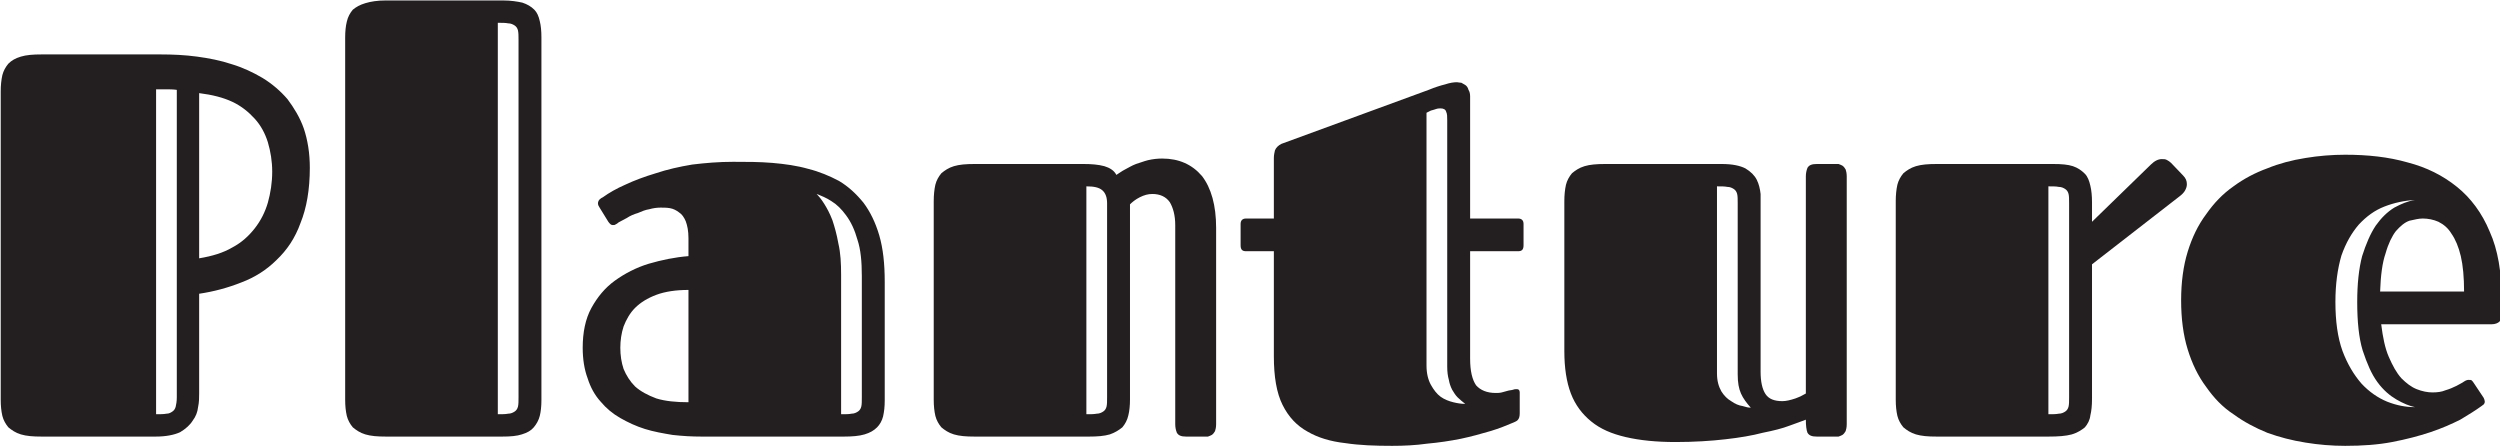 <?xml version="1.0" encoding="UTF-8" standalone="no"?>
<!DOCTYPE svg PUBLIC "-//W3C//DTD SVG 1.1//EN" "http://www.w3.org/Graphics/SVG/1.1/DTD/svg11.dtd">
<svg width="100%" height="100%" viewBox="0 0 1225 219" version="1.1" xmlns="http://www.w3.org/2000/svg" xmlns:xlink="http://www.w3.org/1999/xlink" xml:space="preserve" style="fill-rule:evenodd;clip-rule:evenodd;stroke-linejoin:round;stroke-miterlimit:2;">
    <g transform="matrix(1,0,0,1,-7659.93,-3132.18)">
        <g transform="matrix(1,0,0,1,6517.79,2600.56)">
            <g transform="matrix(0.734,0,0,0.734,468.157,-8.758)">
                <g transform="matrix(363.938,0,0,363.938,902.335,1027.66)">
                    <path d="M0.045,-0.633C0.045,-0.644 0.046,-0.654 0.048,-0.663C0.05,-0.671 0.054,-0.678 0.059,-0.684C0.065,-0.69 0.072,-0.694 0.082,-0.697C0.092,-0.7 0.104,-0.701 0.12,-0.701L0.338,-0.701C0.36,-0.701 0.383,-0.7 0.405,-0.697C0.427,-0.694 0.448,-0.69 0.469,-0.683C0.489,-0.677 0.508,-0.668 0.525,-0.658C0.543,-0.647 0.558,-0.634 0.571,-0.619C0.583,-0.603 0.594,-0.585 0.601,-0.565C0.608,-0.544 0.612,-0.52 0.612,-0.493C0.612,-0.453 0.606,-0.419 0.595,-0.392C0.585,-0.364 0.57,-0.342 0.551,-0.324C0.533,-0.306 0.511,-0.292 0.487,-0.283C0.462,-0.273 0.436,-0.266 0.409,-0.262L0.409,-0.079C0.409,-0.072 0.409,-0.063 0.407,-0.054C0.406,-0.045 0.403,-0.037 0.397,-0.029C0.392,-0.021 0.384,-0.014 0.374,-0.008C0.363,-0.003 0.348,0 0.329,0L0.12,0C0.104,0 0.092,-0.001 0.082,-0.004C0.072,-0.007 0.065,-0.012 0.059,-0.017C0.054,-0.023 0.05,-0.03 0.048,-0.038C0.046,-0.047 0.045,-0.056 0.045,-0.068L0.045,-0.633ZM0.543,-0.486C0.543,-0.505 0.54,-0.523 0.535,-0.54C0.53,-0.556 0.522,-0.571 0.511,-0.583C0.5,-0.595 0.487,-0.606 0.47,-0.614C0.453,-0.622 0.433,-0.627 0.409,-0.63L0.409,-0.327C0.433,-0.331 0.453,-0.337 0.47,-0.347C0.487,-0.356 0.5,-0.368 0.511,-0.382C0.522,-0.396 0.53,-0.412 0.535,-0.429C0.54,-0.447 0.543,-0.466 0.543,-0.486ZM0.368,-0.636C0.361,-0.637 0.354,-0.637 0.347,-0.637C0.34,-0.637 0.334,-0.637 0.33,-0.637L0.33,-0.041C0.337,-0.041 0.344,-0.041 0.349,-0.042C0.354,-0.042 0.357,-0.044 0.36,-0.046C0.363,-0.048 0.365,-0.051 0.366,-0.055C0.367,-0.059 0.368,-0.065 0.368,-0.072L0.368,-0.636Z" style="fill:rgb(35,31,32);fill-rule:nonzero;"/>
                </g>
                <g transform="matrix(363.938,0,0,363.938,1132.28,1027.66)">
                    <path d="M0.045,-0.732C0.045,-0.743 0.046,-0.753 0.048,-0.761C0.05,-0.77 0.054,-0.777 0.059,-0.783C0.065,-0.788 0.072,-0.792 0.082,-0.795C0.092,-0.798 0.104,-0.8 0.12,-0.8L0.334,-0.8C0.349,-0.8 0.361,-0.798 0.37,-0.796C0.379,-0.793 0.386,-0.789 0.392,-0.783C0.397,-0.778 0.4,-0.771 0.402,-0.762C0.404,-0.754 0.405,-0.744 0.405,-0.732L0.405,-0.067C0.405,-0.056 0.404,-0.046 0.402,-0.038C0.4,-0.03 0.396,-0.023 0.391,-0.017C0.386,-0.011 0.379,-0.007 0.369,-0.004C0.36,-0.001 0.348,0 0.333,0L0.12,0C0.104,0 0.092,-0.001 0.082,-0.004C0.072,-0.007 0.065,-0.012 0.059,-0.017C0.054,-0.023 0.05,-0.03 0.048,-0.038C0.046,-0.047 0.045,-0.056 0.045,-0.068L0.045,-0.732ZM0.363,-0.728C0.363,-0.735 0.363,-0.74 0.362,-0.745C0.361,-0.749 0.359,-0.752 0.356,-0.754C0.353,-0.756 0.349,-0.758 0.344,-0.758C0.339,-0.759 0.333,-0.759 0.325,-0.759L0.325,-0.041C0.333,-0.041 0.339,-0.041 0.344,-0.042C0.349,-0.042 0.353,-0.044 0.356,-0.046C0.359,-0.048 0.361,-0.051 0.362,-0.055C0.363,-0.059 0.363,-0.065 0.363,-0.072L0.363,-0.728Z" style="fill:rgb(35,31,32);fill-rule:nonzero;"/>
                </g>
                <g transform="matrix(363.938,0,0,363.938,1295.95,1027.66)">
                    <path d="M0.249,0C0.231,0 0.214,-0.001 0.196,-0.003C0.178,-0.006 0.161,-0.009 0.145,-0.014C0.129,-0.019 0.114,-0.026 0.1,-0.034C0.086,-0.042 0.074,-0.052 0.064,-0.064C0.053,-0.076 0.045,-0.091 0.04,-0.107C0.034,-0.123 0.031,-0.142 0.031,-0.163C0.031,-0.191 0.036,-0.216 0.047,-0.236C0.058,-0.256 0.072,-0.273 0.09,-0.286C0.108,-0.299 0.129,-0.31 0.152,-0.317C0.176,-0.324 0.2,-0.329 0.225,-0.331L0.225,-0.364C0.225,-0.377 0.223,-0.387 0.22,-0.395C0.217,-0.402 0.213,-0.408 0.208,-0.411C0.203,-0.415 0.197,-0.418 0.191,-0.419C0.185,-0.42 0.179,-0.42 0.174,-0.42C0.167,-0.42 0.16,-0.419 0.153,-0.417C0.146,-0.416 0.139,-0.413 0.132,-0.41C0.125,-0.408 0.118,-0.405 0.112,-0.401C0.106,-0.398 0.101,-0.395 0.097,-0.393C0.095,-0.391 0.093,-0.39 0.091,-0.389C0.09,-0.388 0.088,-0.388 0.086,-0.388C0.083,-0.388 0.081,-0.39 0.078,-0.394L0.062,-0.42C0.06,-0.423 0.059,-0.425 0.059,-0.428C0.059,-0.43 0.06,-0.433 0.062,-0.435C0.064,-0.437 0.066,-0.438 0.068,-0.439C0.079,-0.447 0.093,-0.455 0.109,-0.462C0.126,-0.47 0.145,-0.477 0.165,-0.483C0.186,-0.49 0.208,-0.495 0.232,-0.499C0.257,-0.502 0.281,-0.504 0.307,-0.504C0.332,-0.504 0.355,-0.504 0.379,-0.502C0.402,-0.5 0.424,-0.497 0.445,-0.491C0.465,-0.486 0.484,-0.478 0.501,-0.469C0.518,-0.459 0.533,-0.445 0.546,-0.429C0.558,-0.413 0.568,-0.393 0.575,-0.369C0.582,-0.345 0.585,-0.317 0.585,-0.284L0.585,-0.066C0.585,-0.055 0.584,-0.046 0.582,-0.037C0.58,-0.029 0.576,-0.022 0.571,-0.017C0.565,-0.011 0.558,-0.007 0.548,-0.004C0.538,-0.001 0.525,0 0.51,0L0.249,0ZM0.225,-0.269C0.202,-0.269 0.182,-0.266 0.166,-0.26C0.15,-0.254 0.137,-0.246 0.127,-0.236C0.118,-0.227 0.111,-0.215 0.106,-0.202C0.102,-0.19 0.1,-0.176 0.1,-0.163C0.1,-0.149 0.102,-0.136 0.106,-0.124C0.111,-0.112 0.118,-0.101 0.127,-0.092C0.137,-0.083 0.15,-0.076 0.166,-0.07C0.182,-0.065 0.202,-0.063 0.225,-0.063L0.225,-0.269ZM0.505,-0.041C0.513,-0.041 0.52,-0.041 0.524,-0.042C0.529,-0.042 0.533,-0.044 0.536,-0.046C0.539,-0.048 0.541,-0.051 0.542,-0.055C0.543,-0.059 0.543,-0.065 0.543,-0.072L0.543,-0.294C0.543,-0.321 0.541,-0.343 0.535,-0.361C0.53,-0.379 0.523,-0.394 0.514,-0.406C0.506,-0.417 0.497,-0.426 0.487,-0.432C0.478,-0.438 0.468,-0.442 0.46,-0.445C0.464,-0.441 0.469,-0.435 0.474,-0.427C0.479,-0.419 0.484,-0.41 0.489,-0.397C0.493,-0.385 0.497,-0.371 0.5,-0.354C0.504,-0.337 0.505,-0.318 0.505,-0.296L0.505,-0.041Z" style="fill:rgb(35,31,32);fill-rule:nonzero;"/>
                </g>
                <g transform="matrix(363.938,0,0,363.938,1525.19,1027.66)">
                    <path d="M0.045,-0.432C0.045,-0.443 0.046,-0.453 0.048,-0.462C0.05,-0.47 0.054,-0.477 0.059,-0.483C0.065,-0.488 0.072,-0.493 0.082,-0.496C0.092,-0.499 0.104,-0.5 0.12,-0.5L0.32,-0.5C0.334,-0.5 0.347,-0.499 0.358,-0.496C0.368,-0.493 0.376,-0.488 0.38,-0.48C0.385,-0.483 0.39,-0.487 0.396,-0.49C0.402,-0.493 0.408,-0.497 0.416,-0.5C0.423,-0.502 0.43,-0.505 0.438,-0.507C0.447,-0.509 0.455,-0.51 0.464,-0.51C0.495,-0.51 0.519,-0.499 0.537,-0.478C0.554,-0.456 0.563,-0.424 0.563,-0.383L0.563,-0.023C0.563,-0.017 0.562,-0.013 0.561,-0.01C0.559,-0.007 0.558,-0.005 0.555,-0.003C0.553,-0.002 0.551,-0.001 0.548,0C0.545,0 0.542,0 0.539,0L0.508,0C0.499,0 0.494,-0.002 0.491,-0.007C0.489,-0.012 0.488,-0.017 0.488,-0.023L0.488,-0.388C0.488,-0.406 0.484,-0.42 0.478,-0.43C0.471,-0.44 0.46,-0.445 0.446,-0.445C0.438,-0.445 0.431,-0.443 0.423,-0.439C0.415,-0.435 0.409,-0.43 0.405,-0.426L0.405,-0.068C0.405,-0.057 0.404,-0.047 0.402,-0.039C0.4,-0.03 0.396,-0.023 0.391,-0.017C0.385,-0.012 0.377,-0.007 0.368,-0.004C0.358,-0.001 0.345,0 0.33,0L0.12,0C0.104,0 0.092,-0.001 0.082,-0.004C0.072,-0.007 0.065,-0.012 0.059,-0.017C0.054,-0.023 0.05,-0.03 0.048,-0.038C0.046,-0.047 0.045,-0.056 0.045,-0.068L0.045,-0.432ZM0.363,-0.428C0.363,-0.439 0.36,-0.447 0.354,-0.452C0.348,-0.457 0.339,-0.459 0.325,-0.459L0.325,-0.041C0.333,-0.041 0.339,-0.041 0.344,-0.042C0.349,-0.042 0.353,-0.044 0.356,-0.046C0.359,-0.048 0.361,-0.051 0.362,-0.055C0.363,-0.059 0.363,-0.065 0.363,-0.072L0.363,-0.428Z" style="fill:rgb(35,31,32);fill-rule:nonzero;"/>
                </g>
                <g transform="matrix(363.938,0,0,363.938,1746.43,1027.66)">
                    <path d="M0.01,-0.34C0.003,-0.34 0,-0.343 0,-0.351L0,-0.39C0,-0.396 0.003,-0.4 0.01,-0.4L0.061,-0.4L0.061,-0.511C0.061,-0.516 0.062,-0.521 0.063,-0.525C0.065,-0.53 0.069,-0.534 0.075,-0.537L0.345,-0.636C0.357,-0.641 0.367,-0.644 0.375,-0.646C0.384,-0.649 0.391,-0.65 0.397,-0.65C0.399,-0.65 0.402,-0.649 0.405,-0.649C0.407,-0.648 0.41,-0.646 0.412,-0.645C0.415,-0.643 0.417,-0.64 0.418,-0.636C0.42,-0.633 0.421,-0.629 0.421,-0.624L0.421,-0.4L0.509,-0.4C0.516,-0.4 0.519,-0.396 0.519,-0.39L0.519,-0.351C0.519,-0.343 0.516,-0.34 0.509,-0.34L0.421,-0.34L0.421,-0.143C0.421,-0.12 0.425,-0.104 0.432,-0.094C0.44,-0.085 0.452,-0.08 0.468,-0.08C0.471,-0.08 0.475,-0.08 0.479,-0.081C0.483,-0.082 0.487,-0.083 0.49,-0.084C0.493,-0.085 0.497,-0.085 0.5,-0.086C0.502,-0.087 0.505,-0.087 0.507,-0.087C0.51,-0.087 0.512,-0.085 0.512,-0.081L0.512,-0.043C0.512,-0.037 0.511,-0.033 0.508,-0.03C0.506,-0.028 0.503,-0.027 0.501,-0.026C0.489,-0.021 0.475,-0.015 0.458,-0.01C0.441,-0.005 0.423,0 0.404,0.004C0.384,0.008 0.364,0.011 0.342,0.013C0.321,0.016 0.299,0.017 0.278,0.017C0.247,0.017 0.218,0.016 0.192,0.012C0.165,0.009 0.142,0.002 0.123,-0.009C0.103,-0.02 0.088,-0.036 0.077,-0.058C0.066,-0.08 0.061,-0.11 0.061,-0.147L0.061,-0.34L0.01,-0.34ZM0.379,-0.58C0.379,-0.587 0.379,-0.592 0.377,-0.596C0.376,-0.6 0.372,-0.602 0.367,-0.602C0.365,-0.602 0.362,-0.602 0.359,-0.601C0.356,-0.6 0.353,-0.599 0.349,-0.598L0.341,-0.594L0.341,-0.13C0.341,-0.116 0.344,-0.104 0.349,-0.095C0.354,-0.086 0.36,-0.078 0.367,-0.073C0.374,-0.068 0.382,-0.065 0.39,-0.063C0.398,-0.061 0.405,-0.06 0.412,-0.06C0.407,-0.064 0.402,-0.068 0.398,-0.072C0.394,-0.076 0.391,-0.081 0.388,-0.086C0.385,-0.092 0.383,-0.098 0.382,-0.104C0.38,-0.111 0.379,-0.119 0.379,-0.128L0.379,-0.58Z" style="fill:rgb(35,31,32);fill-rule:nonzero;"/>
                </g>
                <g transform="matrix(363.938,0,0,363.938,1946.17,1027.66)">
                    <path d="M0.405,-0.119C0.405,-0.101 0.408,-0.087 0.414,-0.078C0.42,-0.069 0.43,-0.065 0.445,-0.065C0.452,-0.065 0.46,-0.067 0.469,-0.07C0.477,-0.073 0.483,-0.076 0.488,-0.079L0.488,-0.477C0.488,-0.483 0.489,-0.488 0.491,-0.493C0.494,-0.498 0.499,-0.5 0.508,-0.5L0.539,-0.5C0.542,-0.5 0.545,-0.5 0.548,-0.5C0.551,-0.499 0.553,-0.498 0.555,-0.497C0.558,-0.495 0.559,-0.493 0.561,-0.49C0.562,-0.487 0.563,-0.483 0.563,-0.477L0.563,-0.023C0.563,-0.017 0.562,-0.013 0.561,-0.01C0.559,-0.007 0.558,-0.005 0.555,-0.003C0.553,-0.002 0.551,-0.001 0.548,0C0.545,0 0.542,0 0.539,0L0.508,0C0.499,0 0.494,-0.002 0.491,-0.007C0.489,-0.012 0.488,-0.02 0.488,-0.031C0.481,-0.028 0.471,-0.025 0.458,-0.02C0.445,-0.015 0.429,-0.011 0.409,-0.007C0.39,-0.002 0.367,0.002 0.34,0.005C0.314,0.008 0.283,0.01 0.249,0.01C0.214,0.01 0.184,0.007 0.158,0.001C0.132,-0.005 0.111,-0.014 0.094,-0.028C0.078,-0.041 0.065,-0.058 0.057,-0.079C0.049,-0.1 0.045,-0.126 0.045,-0.157L0.045,-0.432C0.045,-0.443 0.046,-0.453 0.048,-0.462C0.05,-0.47 0.054,-0.477 0.059,-0.483C0.065,-0.488 0.072,-0.493 0.082,-0.496C0.092,-0.499 0.104,-0.5 0.12,-0.5L0.334,-0.5C0.353,-0.5 0.367,-0.497 0.377,-0.492C0.387,-0.486 0.394,-0.479 0.398,-0.471C0.402,-0.463 0.404,-0.454 0.405,-0.445C0.405,-0.435 0.405,-0.427 0.405,-0.419L0.405,-0.119ZM0.363,-0.428C0.363,-0.435 0.363,-0.441 0.362,-0.445C0.361,-0.449 0.359,-0.452 0.356,-0.454C0.353,-0.456 0.349,-0.458 0.344,-0.458C0.339,-0.459 0.333,-0.459 0.325,-0.459L0.325,-0.116C0.325,-0.102 0.328,-0.092 0.333,-0.083C0.338,-0.075 0.344,-0.069 0.351,-0.065C0.358,-0.06 0.365,-0.057 0.372,-0.056C0.378,-0.054 0.383,-0.053 0.387,-0.053C0.379,-0.062 0.373,-0.07 0.369,-0.079C0.365,-0.088 0.363,-0.099 0.363,-0.114L0.363,-0.428Z" style="fill:rgb(35,31,32);fill-rule:nonzero;"/>
                </g>
                <g transform="matrix(363.938,0,0,363.938,2167.41,1027.66)">
                    <path d="M0.045,-0.432C0.045,-0.443 0.046,-0.453 0.048,-0.462C0.05,-0.47 0.054,-0.477 0.059,-0.483C0.065,-0.488 0.072,-0.493 0.082,-0.496C0.092,-0.499 0.104,-0.5 0.12,-0.5L0.334,-0.5C0.349,-0.5 0.361,-0.499 0.37,-0.496C0.379,-0.493 0.386,-0.488 0.392,-0.482C0.397,-0.477 0.4,-0.469 0.402,-0.46C0.404,-0.452 0.405,-0.441 0.405,-0.43L0.405,-0.394L0.513,-0.499C0.52,-0.506 0.527,-0.509 0.533,-0.509C0.537,-0.509 0.54,-0.509 0.543,-0.507C0.545,-0.506 0.548,-0.504 0.55,-0.502L0.572,-0.479C0.577,-0.474 0.579,-0.469 0.579,-0.463C0.579,-0.459 0.578,-0.456 0.576,-0.452C0.574,-0.448 0.57,-0.444 0.566,-0.441L0.405,-0.316L0.405,-0.069C0.405,-0.057 0.404,-0.047 0.402,-0.039C0.401,-0.03 0.397,-0.023 0.392,-0.017C0.386,-0.012 0.378,-0.007 0.368,-0.004C0.357,-0.001 0.343,0 0.325,0L0.12,0C0.104,0 0.092,-0.001 0.082,-0.004C0.072,-0.007 0.065,-0.012 0.059,-0.017C0.054,-0.023 0.05,-0.03 0.048,-0.038C0.046,-0.047 0.045,-0.056 0.045,-0.068L0.045,-0.432ZM0.363,-0.428C0.363,-0.435 0.363,-0.441 0.362,-0.445C0.361,-0.449 0.359,-0.452 0.356,-0.454C0.353,-0.456 0.349,-0.458 0.344,-0.458C0.339,-0.459 0.333,-0.459 0.325,-0.459L0.325,-0.041C0.333,-0.041 0.339,-0.041 0.344,-0.042C0.349,-0.042 0.353,-0.044 0.356,-0.046C0.359,-0.048 0.361,-0.051 0.362,-0.055C0.363,-0.059 0.363,-0.065 0.363,-0.072L0.363,-0.428Z" style="fill:rgb(35,31,32);fill-rule:nonzero;"/>
                </g>
                <g transform="matrix(363.938,0,0,363.938,2364.84,1027.66)">
                    <path d="M0.487,-0.081C0.496,-0.081 0.504,-0.082 0.511,-0.085C0.518,-0.087 0.525,-0.09 0.531,-0.093C0.536,-0.096 0.541,-0.098 0.545,-0.101C0.548,-0.103 0.551,-0.104 0.553,-0.104C0.556,-0.104 0.558,-0.104 0.559,-0.103C0.56,-0.102 0.562,-0.1 0.563,-0.098L0.581,-0.071C0.582,-0.069 0.583,-0.066 0.583,-0.064C0.583,-0.062 0.582,-0.06 0.581,-0.059C0.58,-0.058 0.578,-0.057 0.577,-0.056C0.566,-0.048 0.553,-0.04 0.538,-0.031C0.522,-0.023 0.504,-0.015 0.483,-0.008C0.462,-0.001 0.439,0.005 0.413,0.01C0.387,0.015 0.358,0.017 0.327,0.017C0.303,0.017 0.278,0.015 0.254,0.011C0.229,0.007 0.206,0.001 0.184,-0.007C0.162,-0.016 0.141,-0.027 0.122,-0.041C0.102,-0.054 0.086,-0.071 0.072,-0.091C0.057,-0.111 0.046,-0.134 0.038,-0.16C0.03,-0.186 0.026,-0.216 0.026,-0.25C0.026,-0.283 0.03,-0.313 0.038,-0.339C0.046,-0.365 0.057,-0.388 0.072,-0.408C0.086,-0.428 0.102,-0.445 0.122,-0.459C0.141,-0.473 0.162,-0.484 0.184,-0.492C0.206,-0.501 0.229,-0.507 0.254,-0.511C0.278,-0.515 0.303,-0.517 0.327,-0.517C0.368,-0.517 0.406,-0.513 0.441,-0.503C0.476,-0.494 0.506,-0.479 0.532,-0.458C0.557,-0.438 0.578,-0.41 0.592,-0.376C0.607,-0.343 0.614,-0.301 0.614,-0.252L0.614,-0.225C0.614,-0.219 0.613,-0.214 0.61,-0.211C0.607,-0.208 0.602,-0.206 0.595,-0.206L0.393,-0.206C0.396,-0.182 0.4,-0.162 0.407,-0.146C0.414,-0.13 0.421,-0.117 0.43,-0.107C0.439,-0.098 0.448,-0.091 0.458,-0.087C0.468,-0.083 0.478,-0.081 0.487,-0.081ZM0.545,-0.266C0.545,-0.292 0.543,-0.314 0.539,-0.331C0.535,-0.348 0.529,-0.362 0.522,-0.372C0.516,-0.382 0.508,-0.389 0.498,-0.394C0.489,-0.398 0.479,-0.4 0.469,-0.4C0.462,-0.4 0.454,-0.398 0.445,-0.396C0.436,-0.393 0.428,-0.386 0.42,-0.377C0.413,-0.368 0.406,-0.354 0.401,-0.336C0.395,-0.319 0.392,-0.295 0.391,-0.266L0.545,-0.266ZM0.455,-0.054C0.445,-0.056 0.433,-0.061 0.421,-0.068C0.409,-0.075 0.397,-0.085 0.386,-0.1C0.375,-0.115 0.367,-0.134 0.359,-0.158C0.352,-0.181 0.349,-0.211 0.349,-0.247C0.349,-0.28 0.352,-0.308 0.358,-0.331C0.365,-0.353 0.373,-0.372 0.383,-0.387C0.393,-0.401 0.404,-0.412 0.417,-0.42C0.43,-0.427 0.442,-0.432 0.455,-0.434C0.436,-0.433 0.417,-0.429 0.399,-0.422C0.381,-0.415 0.366,-0.404 0.352,-0.389C0.339,-0.374 0.328,-0.355 0.32,-0.332C0.313,-0.308 0.309,-0.28 0.309,-0.247C0.309,-0.212 0.313,-0.182 0.322,-0.157C0.331,-0.133 0.343,-0.113 0.357,-0.097C0.371,-0.082 0.387,-0.071 0.404,-0.064C0.422,-0.057 0.438,-0.054 0.455,-0.054Z" style="fill:rgb(35,31,32);fill-rule:nonzero;"/>
                </g>
            </g>
        </g>
    </g>
</svg>
